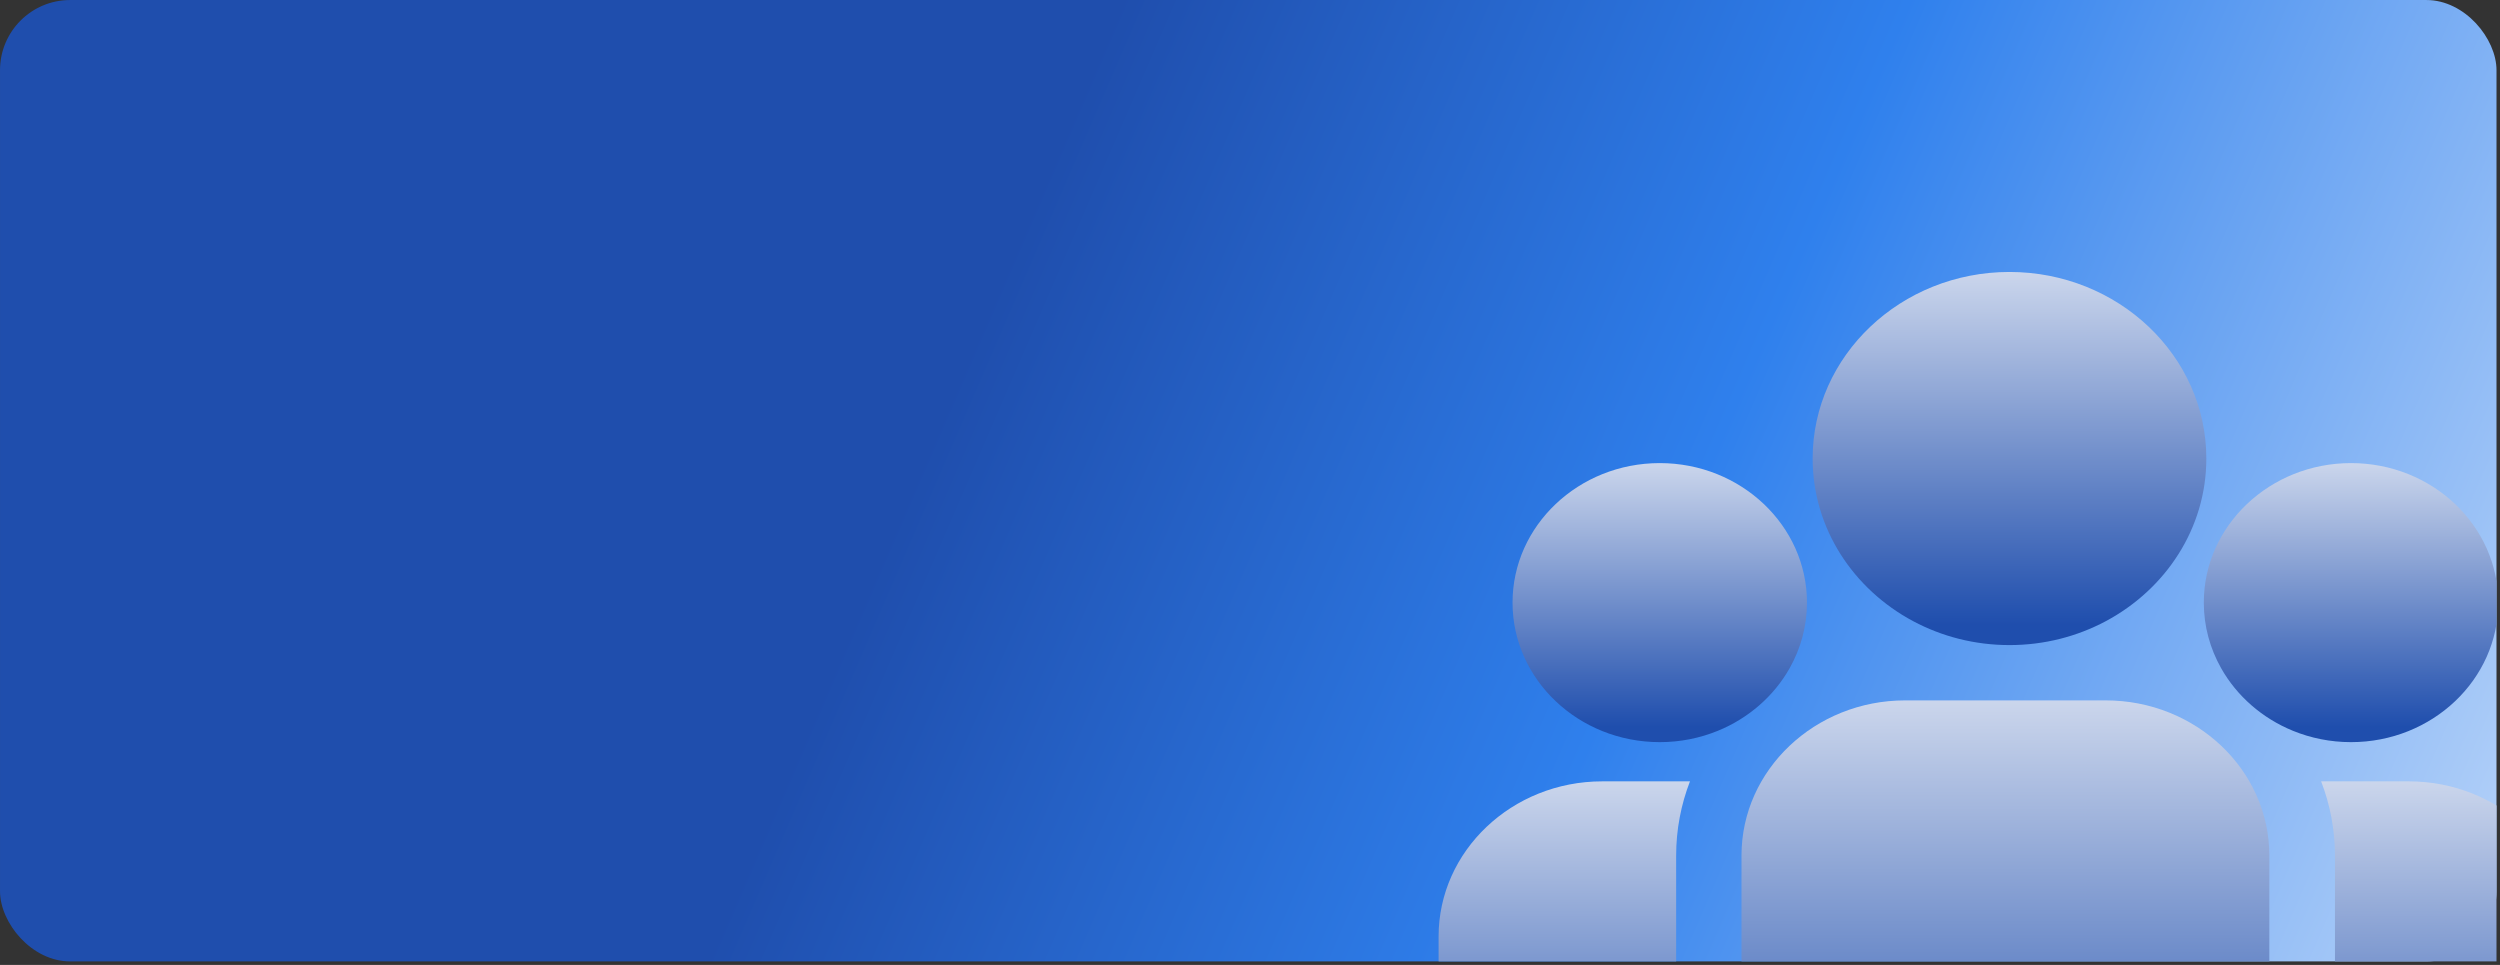 <svg width="285" height="110" viewBox="0 0 285 110" fill="none" xmlns="http://www.w3.org/2000/svg">
<rect x="0" y="0" width="285" height="110" fill="#333333" stroke="none"/>
<g clip-path="url(#clip0_3915_9665)">
<rect x="284.602" y="109.602" width="284.6" height="109.6" rx="8" transform="rotate(180 284.602 109.602)" fill="url(#paint0_linear_3915_9665)"/>
<path d="M274.606 89.074H264.609C265.628 91.718 266.185 94.571 266.185 97.545V133.352C266.185 134.592 265.957 135.782 265.543 136.889H282.07C288.243 136.889 293.265 132.129 293.265 126.278V106.758C293.266 97.007 284.895 89.074 274.606 89.074Z" fill="url(#paint1_linear_3915_9665)"/>
<path d="M191.081 97.545C191.081 94.571 191.637 91.718 192.656 89.074H182.66C172.371 89.074 164 97.007 164 106.759V126.278C164 132.129 169.022 136.889 175.196 136.889H191.723C191.308 135.782 191.081 134.592 191.081 133.352V97.545Z" fill="url(#paint2_linear_3915_9665)"/>
<path d="M240.044 79.844H217.191C206.902 79.844 198.531 87.777 198.531 97.528V133.335C198.531 135.288 200.202 136.872 202.263 136.872H254.972C257.033 136.872 258.704 135.288 258.704 133.335V97.528C258.704 87.777 250.333 79.844 240.044 79.844Z" fill="url(#paint3_linear_3915_9665)"/>
<path d="M229.081 31.004C216.707 31.004 206.641 40.544 206.641 52.272C206.641 60.226 211.273 67.174 218.114 70.821C221.359 72.551 225.1 73.54 229.081 73.54C233.062 73.54 236.803 72.551 240.048 70.821C246.889 67.174 251.522 60.226 251.522 52.272C251.522 40.545 241.455 31.004 229.081 31.004Z" fill="url(#paint4_linear_3915_9665)"/>
<path d="M189.212 52.793C179.958 52.793 172.43 59.928 172.43 68.698C172.43 77.469 179.958 84.604 189.212 84.604C191.56 84.604 193.795 84.143 195.825 83.315C199.336 81.882 202.231 79.346 204.022 76.17C205.279 73.941 205.995 71.398 205.995 68.698C205.995 59.928 198.466 52.793 189.212 52.793Z" fill="url(#paint5_linear_3915_9665)"/>
<path d="M268.017 52.793C258.763 52.793 251.234 59.928 251.234 68.698C251.234 71.398 251.95 73.941 253.207 76.17C254.998 79.347 257.893 81.882 261.404 83.315C263.434 84.143 265.669 84.604 268.017 84.604C277.271 84.604 284.799 77.469 284.799 68.698C284.799 59.928 277.271 52.793 268.017 52.793Z" fill="url(#paint6_linear_3915_9665)"/>
</g>
<defs>
<linearGradient id="paint0_linear_3915_9665" x1="177.301" y1="76.963" x2="605.298" y2="261.98" gradientUnits="userSpaceOnUse">
<stop offset="0.12" stop-color="white"/>
<stop offset="0.464" stop-color="#2F80ED"/>
<stop offset="0.641" stop-color="#1F4EAD"/>
</linearGradient>
<linearGradient id="paint1_linear_3915_9665" x1="278.646" y1="30.01" x2="278.646" y2="187.984" gradientUnits="userSpaceOnUse">
<stop offset="0.287" stop-color="white"/>
<stop offset="0.66" stop-color="#1F4EAD"/>
</linearGradient>
<linearGradient id="paint2_linear_3915_9665" x1="178.037" y1="30.01" x2="178.037" y2="187.984" gradientUnits="userSpaceOnUse">
<stop offset="0.287" stop-color="white"/>
<stop offset="0.66" stop-color="#1F4EAD"/>
</linearGradient>
<linearGradient id="paint3_linear_3915_9665" x1="228.007" y1="9.398" x2="228.007" y2="197.812" gradientUnits="userSpaceOnUse">
<stop offset="0.287" stop-color="white"/>
<stop offset="0.66" stop-color="#1F4EAD"/>
</linearGradient>
<linearGradient id="paint4_linear_3915_9665" x1="228.625" y1="-21.539" x2="228.625" y2="118.993" gradientUnits="userSpaceOnUse">
<stop offset="0.287" stop-color="white"/>
<stop offset="0.66" stop-color="#1F4EAD"/>
</linearGradient>
<linearGradient id="paint5_linear_3915_9665" x1="188.871" y1="13.498" x2="188.871" y2="118.597" gradientUnits="userSpaceOnUse">
<stop offset="0.287" stop-color="white"/>
<stop offset="0.66" stop-color="#1F4EAD"/>
</linearGradient>
<linearGradient id="paint6_linear_3915_9665" x1="267.676" y1="13.498" x2="267.676" y2="118.597" gradientUnits="userSpaceOnUse">
<stop offset="0.287" stop-color="white"/>
<stop offset="0.66" stop-color="#1F4EAD"/>
</linearGradient>
<clipPath id="clip0_3915_9665">
<rect width="284.6" height="109.6" fill="white"/>
</clipPath>
</defs>
</svg>
